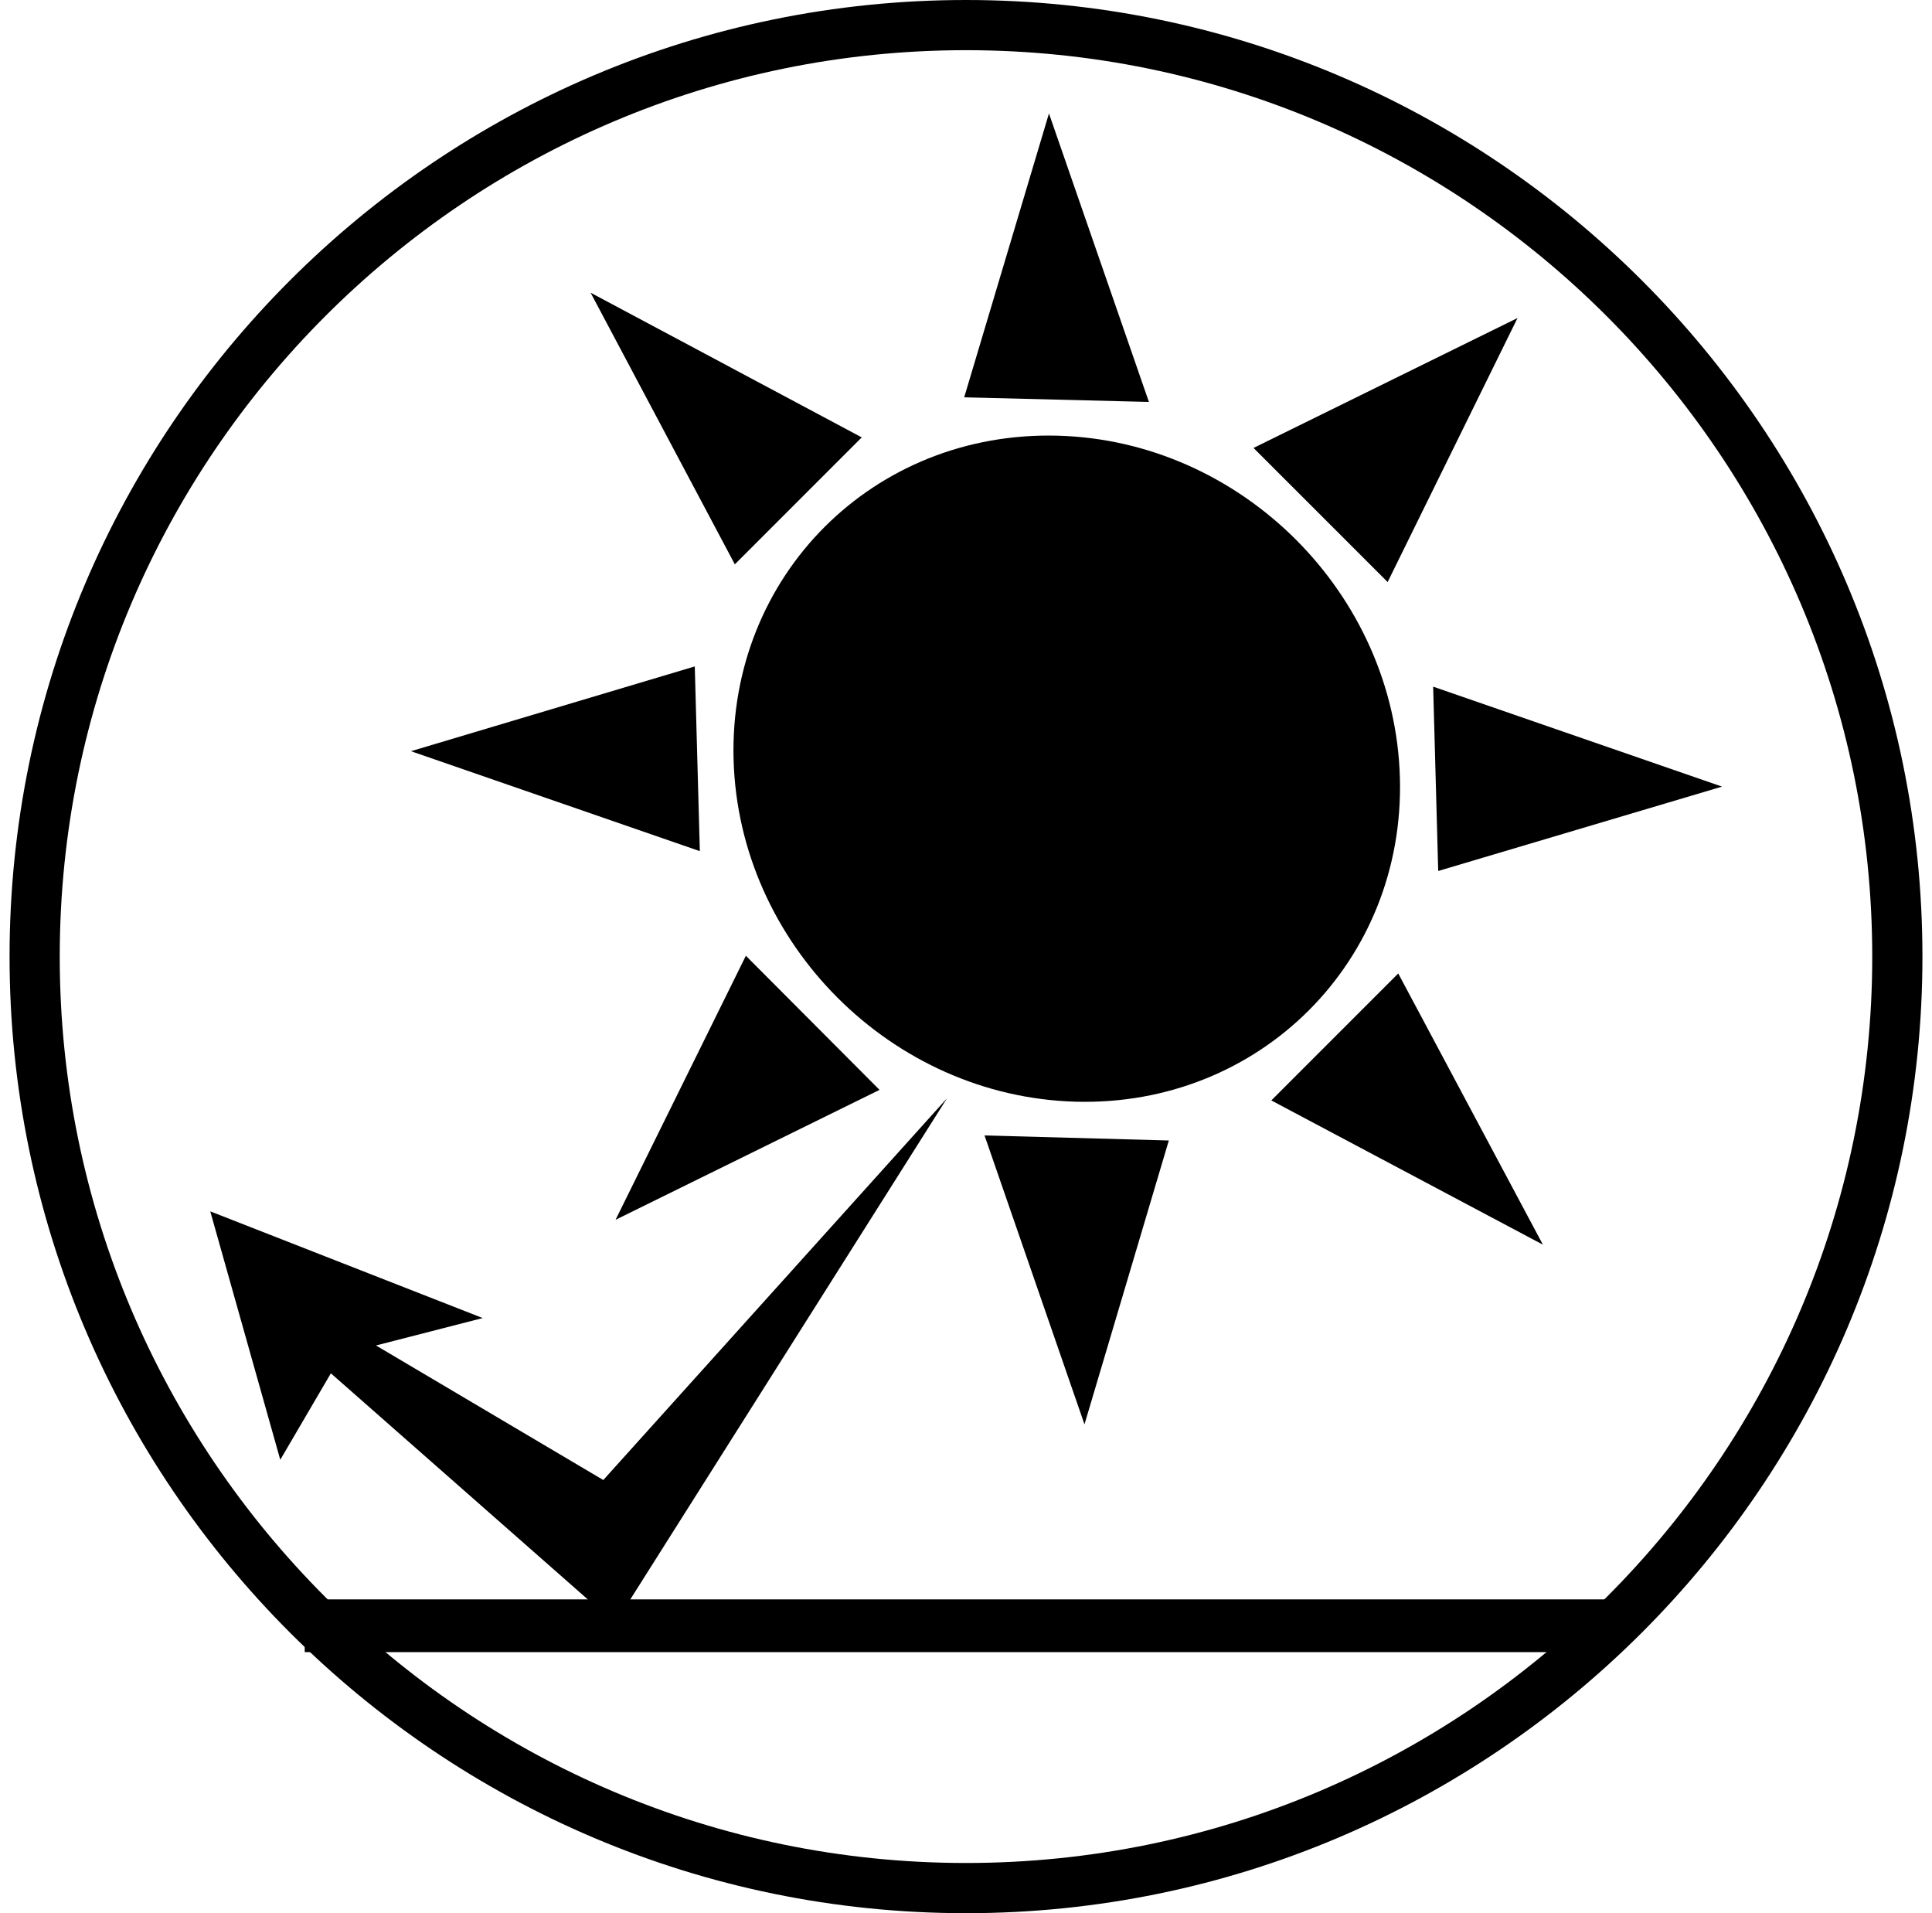 <svg width="101" height="100" viewBox="0 0 101 100" fill="none" xmlns="http://www.w3.org/2000/svg">
<path fill-rule="evenodd" clip-rule="evenodd" d="M51.469 59.348L56.694 74.449L61.103 59.612L51.469 59.348Z" fill="black"/>
<path fill-rule="evenodd" clip-rule="evenodd" d="M73.097 50.882L66.461 57.518L80.659 65.057L73.097 50.882Z" fill="black"/>
<path fill-rule="evenodd" clip-rule="evenodd" d="M74.922 35.891L75.186 45.525L90.023 41.115L74.922 35.891Z" fill="black"/>
<path fill-rule="evenodd" clip-rule="evenodd" d="M72.542 30.423L79.332 16.623L65.531 23.413L72.542 30.423Z" fill="black"/>
<path fill-rule="evenodd" clip-rule="evenodd" d="M60.062 21.009L54.837 5.93L50.406 20.767L60.062 21.009Z" fill="black"/>
<path fill-rule="evenodd" clip-rule="evenodd" d="M38.415 29.497L45.05 22.861L30.875 15.3L38.415 29.497Z" fill="black"/>
<path fill-rule="evenodd" clip-rule="evenodd" d="M38.35 39.705C38.615 49.316 46.618 57.319 56.23 57.584C65.842 57.848 73.448 50.264 73.183 40.653C72.918 31.041 64.916 23.038 55.304 22.773C45.67 22.509 38.086 30.093 38.35 39.705Z" fill="black"/>
<path fill-rule="evenodd" clip-rule="evenodd" d="M38.992 49.956L32.18 63.757L45.98 56.966L38.992 49.956Z" fill="black"/>
<path fill-rule="evenodd" clip-rule="evenodd" d="M36.586 44.489L36.321 34.833L21.484 39.264L36.586 44.489Z" fill="black"/>
<path fill-rule="evenodd" clip-rule="evenodd" d="M49.506 57.407L31.539 77.359L19.656 70.326L25.234 68.893L10.992 63.316L14.652 76.301L17.297 71.781L32.156 84.855L49.506 57.407Z" fill="black"/>
<path d="M84.272 83.598H15.93V86.354H84.272V83.598Z" fill="black"/>
<path d="M50.5 100C22.921 100 0.5 77.557 0.5 50C0.5 22.421 22.921 0 50.5 0C78.057 0 100.5 22.421 100.5 50C100.5 77.557 78.057 100 50.5 100ZM50.5 2.623C24.376 2.623 3.123 23.876 3.123 50C3.123 76.124 24.376 97.376 50.5 97.376C76.624 97.376 97.876 76.124 97.876 50C97.876 23.876 76.624 2.623 50.5 2.623Z" fill="black"/>
</svg>
